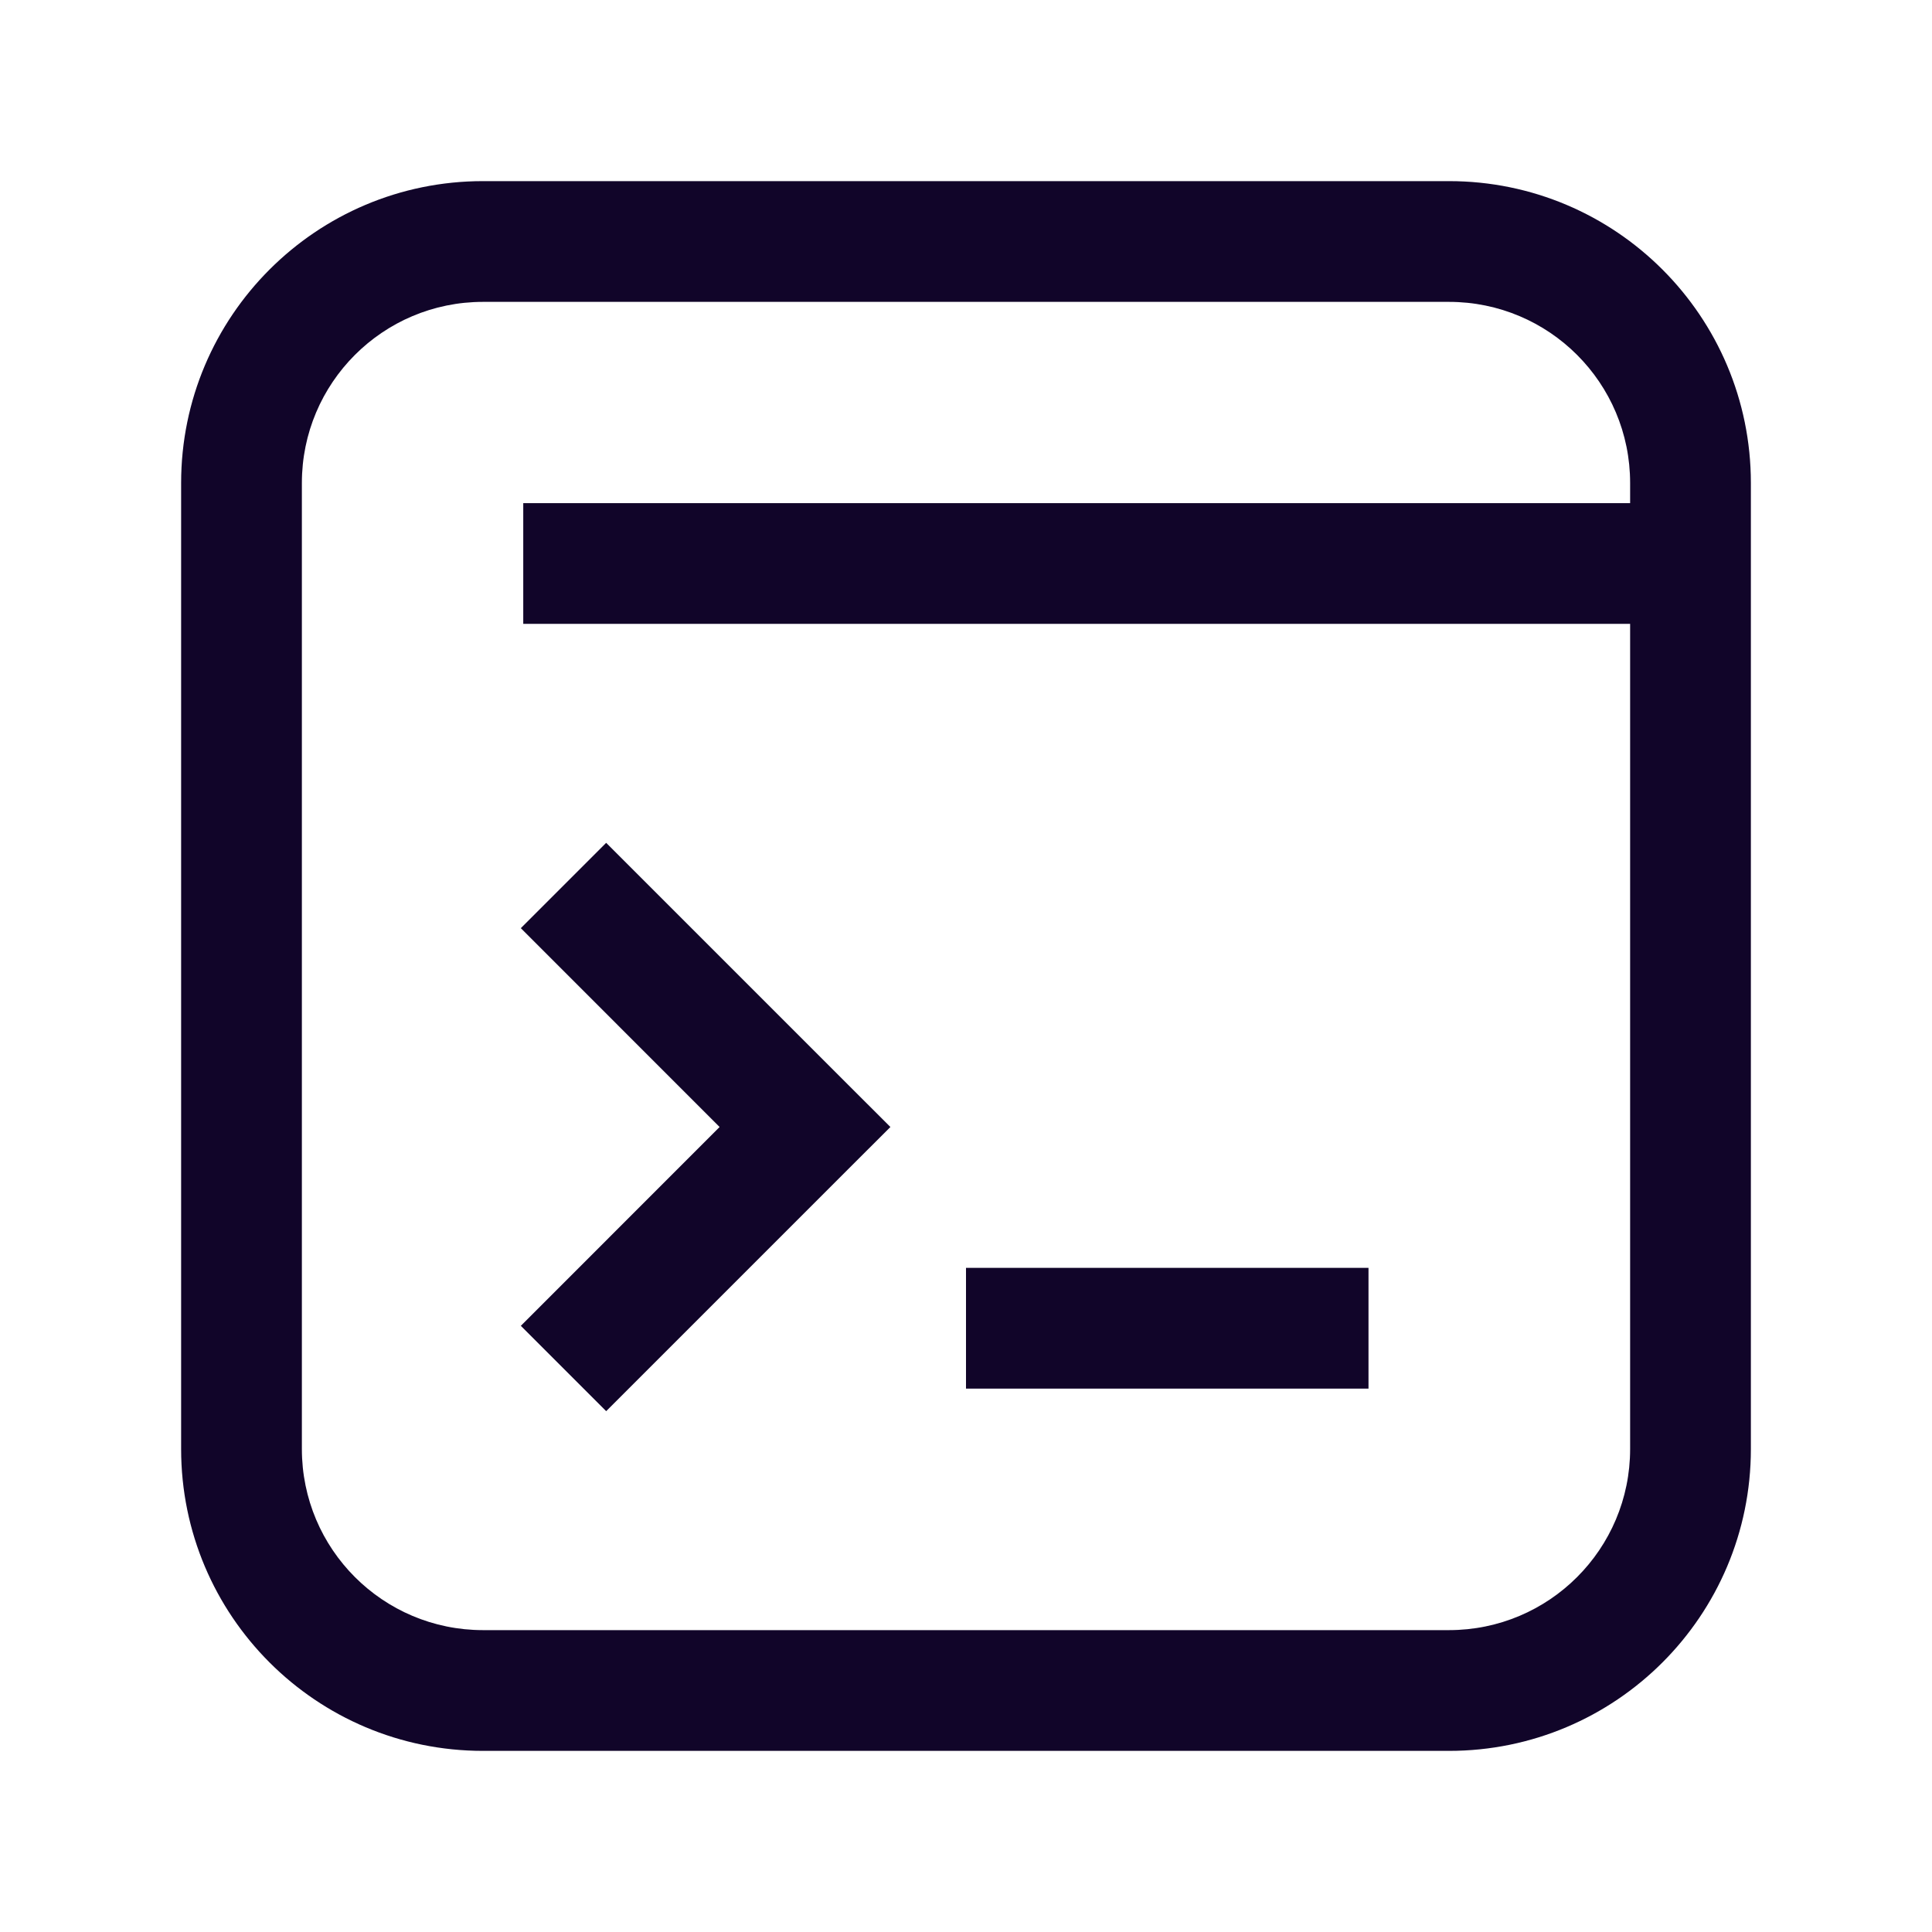 <svg width="24" height="24" viewBox="0 0 24 24" fill="none" xmlns="http://www.w3.org/2000/svg">
<path fill-rule="evenodd" clip-rule="evenodd" d="M6 2.25C3.929 2.25 2.25 3.929 2.25 6V18C2.25 20.071 3.929 21.75 6 21.75H18C20.071 21.75 21.75 20.071 21.75 18V6C21.75 3.929 20.071 2.25 18 2.25H6ZM3.75 6C3.75 4.757 4.757 3.75 6 3.75H18C19.243 3.75 20.25 4.757 20.25 6V6.25L6.5 6.25V7.75L20.25 7.75V18C20.25 19.243 19.243 20.25 18 20.25H6C4.757 20.25 3.75 19.243 3.75 18V6ZM7.53 10.47L10.53 13.47L11.061 14L10.53 14.53L7.53 17.53L6.47 16.47L8.939 14L6.47 11.53L7.53 10.47ZM17 17.25H12V15.75H17V17.25Z" fill="#110529"/>
</svg>
